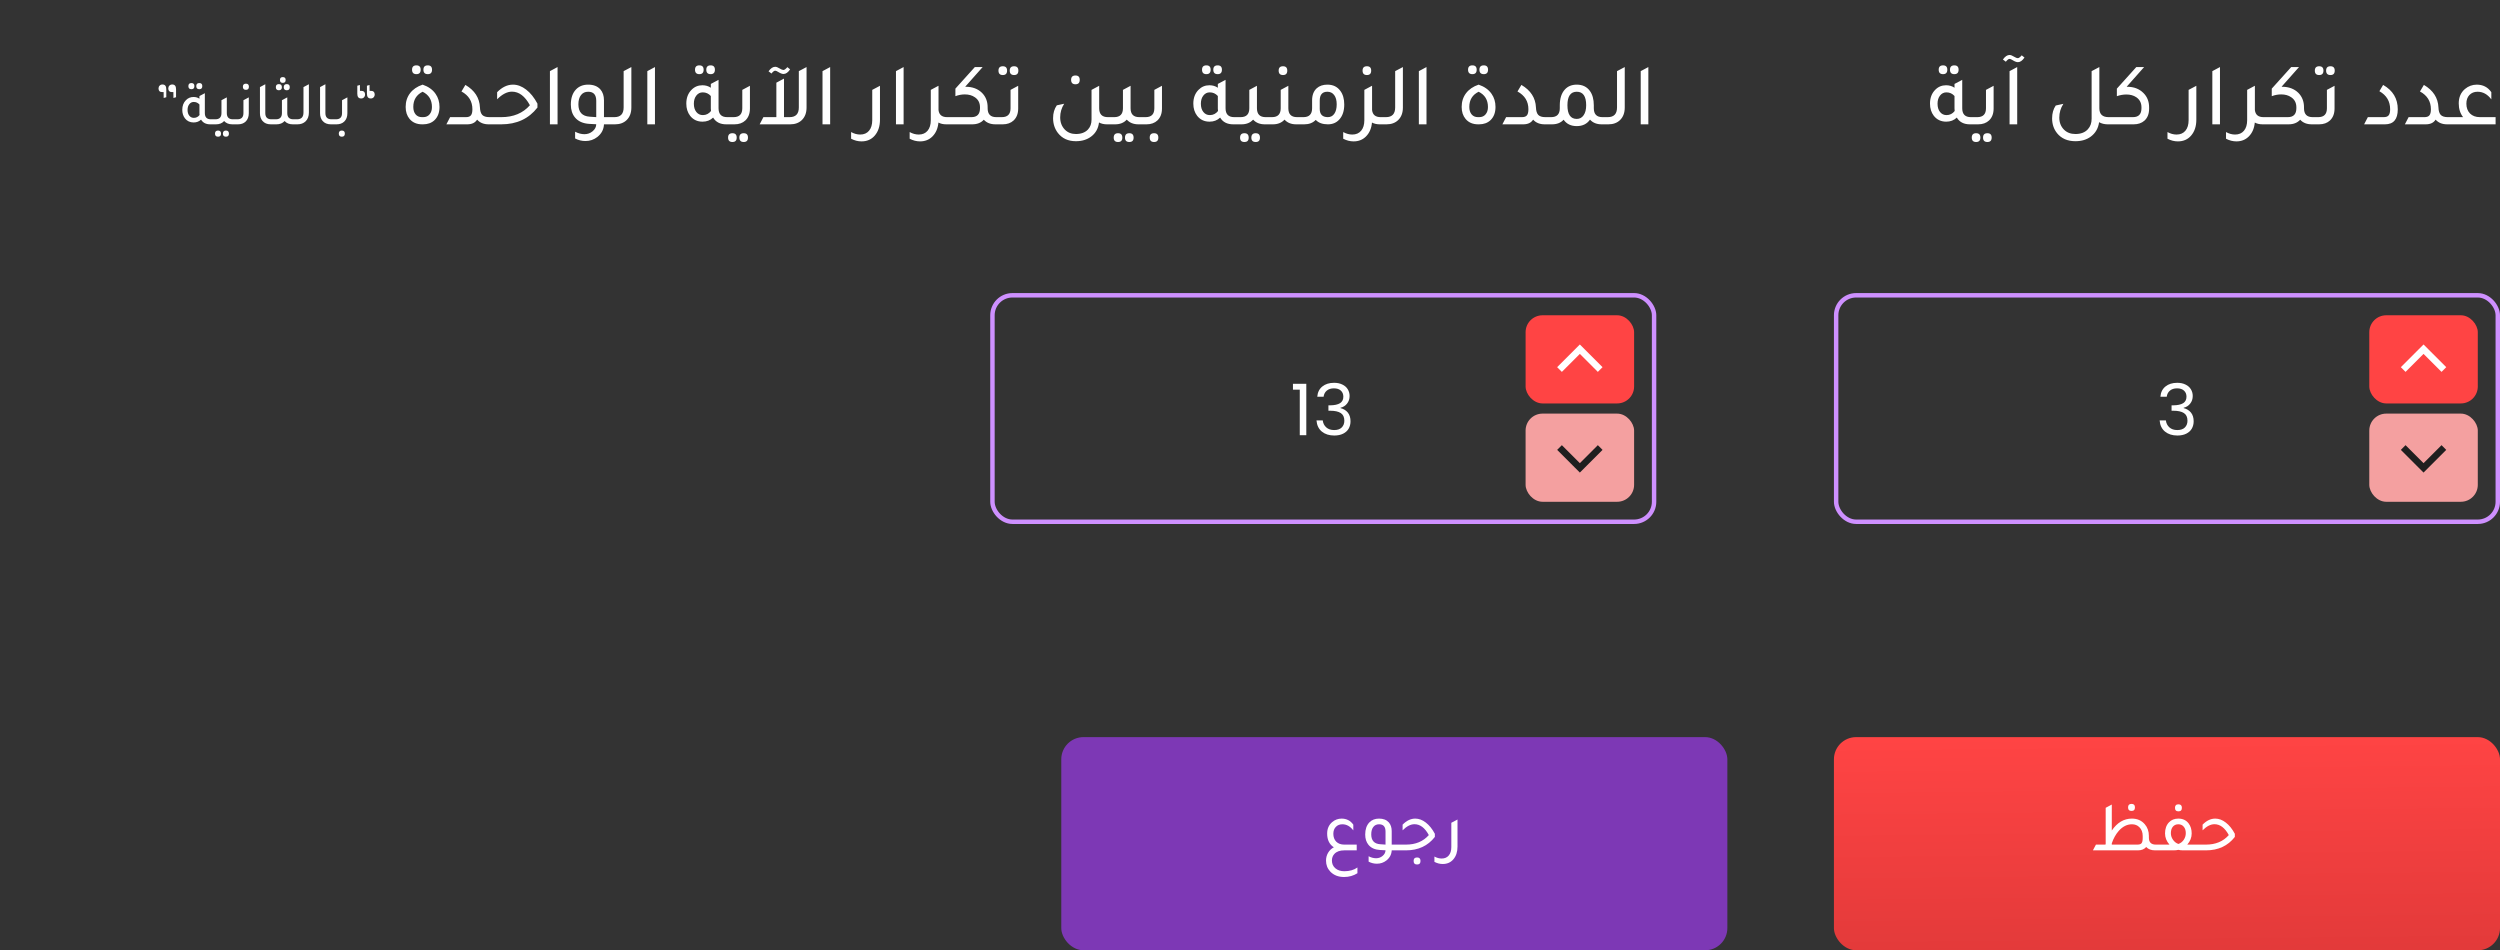 <svg width="563" height="214" viewBox="0 0 563 214" fill="none" xmlns="http://www.w3.org/2000/svg">
<rect x="0" y="0" width="563" height="214" fill="#333333" stroke="none"/>
<path d="M36.497 20.734C35.984 20.734 35.718 20.468 35.699 19.936C35.699 19.675 35.779 19.46 35.937 19.292C36.105 19.115 36.32 19.026 36.581 19.026C37.16 19.026 37.449 19.381 37.449 20.09V21.896L36.861 22.064L36.847 20.734H36.497ZM38.695 20.734C38.182 20.734 37.916 20.468 37.897 19.936C37.897 19.675 37.977 19.46 38.135 19.292C38.303 19.115 38.518 19.026 38.779 19.026C39.358 19.026 39.647 19.381 39.647 20.09V21.896L39.059 22.064L39.045 20.734H38.695ZM43.107 20.09C42.65 20.09 42.421 19.857 42.421 19.39C42.421 18.933 42.65 18.704 43.107 18.704C43.555 18.704 43.779 18.933 43.779 19.39C43.779 19.857 43.555 20.09 43.107 20.09ZM44.885 20.09C44.428 20.09 44.199 19.857 44.199 19.39C44.199 18.933 44.428 18.704 44.885 18.704C45.333 18.704 45.557 18.933 45.557 19.39C45.557 19.857 45.333 20.09 44.885 20.09ZM47.489 26.866H48.413V28H47.349C46.388 28 45.697 27.645 45.277 26.936C44.829 27.365 44.274 27.58 43.611 27.58C42.79 27.58 42.136 27.272 41.651 26.656C41.25 26.133 41.049 25.494 41.049 24.738C41.049 23.833 41.324 23.105 41.875 22.554C42.342 22.078 42.911 21.84 43.583 21.84C44.096 21.84 44.54 21.971 44.913 22.232V21.63L46.131 20.986V25.466C46.131 26.399 46.584 26.866 47.489 26.866ZM44.913 23.534C44.568 23.151 44.143 22.96 43.639 22.96C43.228 22.96 42.892 23.128 42.631 23.464C42.37 23.791 42.239 24.22 42.239 24.752C42.239 25.293 42.37 25.727 42.631 26.054C42.892 26.381 43.233 26.544 43.653 26.544C44.176 26.544 44.605 26.329 44.941 25.9C44.922 25.732 44.913 25.601 44.913 25.508V23.534ZM52.45 26.866H53.374V28H52.31C51.535 28 50.924 27.753 50.476 27.258C50.028 27.753 49.417 28 48.642 28H47.578V26.866H48.502C49.417 26.866 49.874 26.399 49.874 25.466V22.568L51.078 21.924V25.466C51.078 26.399 51.535 26.866 52.45 26.866ZM49.104 29.4C49.552 29.4 49.776 29.633 49.776 30.1C49.776 30.557 49.552 30.786 49.104 30.786C48.647 30.786 48.418 30.557 48.418 30.1C48.418 29.633 48.647 29.4 49.104 29.4ZM50.882 29.4C51.33 29.4 51.554 29.633 51.554 30.1C51.554 30.557 51.33 30.786 50.882 30.786C50.425 30.786 50.196 30.557 50.196 30.1C50.196 29.633 50.425 29.4 50.882 29.4ZM55.383 20.23C54.926 20.23 54.697 19.997 54.697 19.53C54.697 19.073 54.926 18.844 55.383 18.844C55.831 18.844 56.055 19.073 56.055 19.53C56.055 19.997 55.831 20.23 55.383 20.23ZM52.527 28V26.866H53.451C54.366 26.866 54.823 26.399 54.823 25.466V22.568L56.027 21.924V25.508C56.027 26.301 55.789 26.927 55.313 27.384C54.875 27.795 54.301 28 53.591 28H52.527ZM60.977 28C60.165 28 59.54 27.739 59.101 27.216C58.728 26.768 58.541 26.199 58.541 25.508V19.614L59.745 18.97V25.466C59.745 26.399 60.203 26.866 61.117 26.866H62.041V28H60.977ZM63.687 18.662C63.258 18.662 63.043 18.443 63.043 18.004C63.043 17.575 63.258 17.36 63.687 17.36C64.117 17.36 64.331 17.575 64.331 18.004C64.331 18.443 64.117 18.662 63.687 18.662ZM62.805 20.328C62.348 20.328 62.119 20.095 62.119 19.628C62.119 19.171 62.348 18.942 62.805 18.942C63.253 18.942 63.477 19.171 63.477 19.628C63.477 20.095 63.253 20.328 62.805 20.328ZM63.897 19.628C63.897 19.171 64.126 18.942 64.583 18.942C65.031 18.942 65.255 19.171 65.255 19.628C65.255 20.095 65.031 20.328 64.583 20.328C64.126 20.328 63.897 20.095 63.897 19.628ZM66.067 26.866H66.991V28H65.927C65.153 28 64.541 27.753 64.093 27.258C63.645 27.753 63.034 28 62.259 28H61.195V26.866H62.119C63.034 26.866 63.491 26.399 63.491 25.466V22.568L64.695 21.924V25.466C64.695 26.399 65.153 26.866 66.067 26.866ZM66.144 28V26.866H66.886C67.857 26.866 68.343 26.357 68.343 25.34V19.614L69.561 18.97V25.354C69.561 26.185 69.313 26.843 68.819 27.328C68.352 27.776 67.74 28 66.984 28H66.144ZM74.512 28C73.7 28 73.075 27.739 72.636 27.216C72.263 26.768 72.076 26.199 72.076 25.508V19.614L73.28 18.97V25.466C73.28 26.399 73.738 26.866 74.652 26.866H75.576V28H74.512ZM74.73 28V26.866H75.654C76.569 26.866 77.026 26.399 77.026 25.466V22.568L78.23 21.924V25.508C78.23 26.301 77.992 26.927 77.516 27.384C77.078 27.795 76.504 28 75.794 28H74.73ZM76.984 30.786C76.527 30.786 76.298 30.553 76.298 30.086C76.298 29.629 76.527 29.4 76.984 29.4C77.432 29.4 77.656 29.629 77.656 30.086C77.656 30.553 77.432 30.786 76.984 30.786ZM81.416 20.468C81.93 20.468 82.196 20.734 82.214 21.266C82.214 21.527 82.13 21.747 81.962 21.924C81.804 22.092 81.594 22.176 81.332 22.176C80.754 22.176 80.464 21.821 80.464 21.112V19.306L81.052 19.138L81.066 20.468H81.416ZM83.586 20.468C84.1 20.468 84.366 20.734 84.384 21.266C84.384 21.527 84.3 21.747 84.132 21.924C83.974 22.092 83.764 22.176 83.502 22.176C82.924 22.176 82.634 21.821 82.634 21.112V19.306L83.222 19.138L83.236 20.468H83.586ZM93.775 16.7C93.121 16.7 92.794 16.367 92.794 15.7C92.794 15.047 93.121 14.72 93.775 14.72C94.415 14.72 94.734 15.047 94.734 15.7C94.734 16.367 94.415 16.7 93.775 16.7ZM96.335 16.7C95.681 16.7 95.355 16.367 95.355 15.7C95.355 15.047 95.681 14.72 96.335 14.72C96.975 14.72 97.294 15.047 97.294 15.7C97.294 16.367 96.975 16.7 96.335 16.7ZM95.075 28C93.861 28 92.915 27.593 92.234 26.78C91.648 26.073 91.355 25.173 91.355 24.08C91.355 22.893 91.681 21.867 92.335 21C93.001 20.12 93.948 19.473 95.174 19.06C96.468 19.5 97.441 20.193 98.094 21.14C98.681 21.98 98.975 22.96 98.975 24.08C98.975 25.347 98.601 26.34 97.855 27.06C97.188 27.687 96.328 28 95.275 28H95.075ZM95.014 26.38H95.314C95.915 26.38 96.388 26.173 96.734 25.76C97.094 25.347 97.275 24.793 97.275 24.1C97.275 22.5 96.575 21.353 95.174 20.66C93.775 21.353 93.075 22.493 93.075 24.08C93.075 24.787 93.248 25.347 93.594 25.76C93.941 26.173 94.415 26.38 95.014 26.38ZM100.524 28L101.364 26.38H104.924C105.458 26.38 105.831 26.247 106.044 25.98C106.271 25.713 106.384 25.253 106.384 24.6C106.384 22.827 105.564 21.493 103.924 20.6L104.804 19.12C106.898 20.347 107.991 22.04 108.084 24.2C108.111 24.973 108.284 25.533 108.604 25.88C108.938 26.213 109.464 26.38 110.184 26.38H111.364V28H110.044C108.938 28 108.071 27.647 107.444 26.94C107.004 27.647 106.264 28 105.224 28H100.524ZM110.173 28V26.38H112.913C115.62 26.38 117.76 25.487 119.333 23.7C118.227 21.66 116.88 20.64 115.293 20.64C114.213 20.64 113.1 21.213 111.953 22.36V20.76C113.073 19.627 114.26 19.06 115.513 19.06C116.54 19.06 117.533 19.433 118.493 20.18C119.453 20.913 120.3 21.967 121.033 23.34V24.22C119.073 26.74 116.36 28 112.893 28H110.173ZM123.843 28V16.02L125.563 15.1V28H123.843ZM138.495 26.38V28H136.015C135.962 29.147 135.469 30.093 134.535 30.84C133.749 31.453 132.855 31.76 131.855 31.76C131.029 31.76 130.249 31.567 129.515 31.18V29.66C130.222 30.033 130.922 30.22 131.615 30.22C132.322 30.22 132.935 30 133.455 29.56C133.989 29.12 134.262 28.593 134.275 27.98C133.582 27.953 133.069 27.927 132.735 27.9C131.295 27.82 130.209 27.333 129.475 26.44C128.862 25.693 128.555 24.727 128.555 23.54C128.555 22.087 128.942 20.953 129.715 20.14C130.409 19.42 131.322 19.06 132.455 19.06C133.642 19.06 134.555 19.413 135.195 20.12C135.742 20.747 136.015 21.567 136.015 22.58V26.38H138.495ZM134.275 22.7C134.275 21.34 133.669 20.66 132.455 20.66C131.762 20.66 131.222 20.913 130.835 21.42C130.449 21.913 130.255 22.607 130.255 23.5C130.255 25.247 131.109 26.173 132.815 26.28C133.135 26.32 133.622 26.353 134.275 26.38V22.7ZM137.302 28V26.38H138.362C139.749 26.38 140.442 25.653 140.442 24.2V16.02L142.182 15.1V24.22C142.182 25.407 141.829 26.347 141.122 27.04C140.456 27.68 139.582 28 138.502 28H137.302ZM145.777 28V16.02L147.497 15.1V28H145.777ZM157.497 16.7C156.844 16.7 156.517 16.367 156.517 15.7C156.517 15.047 156.844 14.72 157.497 14.72C158.137 14.72 158.457 15.047 158.457 15.7C158.457 16.367 158.137 16.7 157.497 16.7ZM160.037 16.7C159.384 16.7 159.057 16.367 159.057 15.7C159.057 15.047 159.384 14.72 160.037 14.72C160.677 14.72 160.997 15.047 160.997 15.7C160.997 16.367 160.677 16.7 160.037 16.7ZM163.757 26.38H165.077V28H163.557C162.184 28 161.197 27.493 160.597 26.48C159.957 27.093 159.164 27.4 158.217 27.4C157.044 27.4 156.11 26.96 155.417 26.08C154.844 25.333 154.557 24.42 154.557 23.34C154.557 22.047 154.95 21.007 155.737 20.22C156.404 19.54 157.217 19.2 158.177 19.2C158.91 19.2 159.544 19.387 160.077 19.76V18.9L161.817 17.98V24.38C161.817 25.713 162.464 26.38 163.757 26.38ZM160.077 21.62C159.584 21.073 158.977 20.8 158.257 20.8C157.67 20.8 157.19 21.04 156.817 21.52C156.444 21.987 156.257 22.6 156.257 23.36C156.257 24.133 156.444 24.753 156.817 25.22C157.19 25.687 157.677 25.92 158.277 25.92C159.024 25.92 159.637 25.613 160.117 25C160.09 24.76 160.077 24.573 160.077 24.44V21.62ZM163.884 28V26.38H165.204C166.511 26.38 167.164 25.713 167.164 24.38V20.24L168.884 19.32V24.44C168.884 25.573 168.544 26.467 167.864 27.12C167.238 27.707 166.418 28 165.404 28H163.884ZM164.944 31.98C164.291 31.98 163.964 31.647 163.964 30.98C163.964 30.327 164.291 30 164.944 30C165.584 30 165.904 30.327 165.904 30.98C165.904 31.647 165.584 31.98 164.944 31.98ZM167.484 31.98C166.831 31.98 166.504 31.647 166.504 30.98C166.504 30.327 166.831 30 167.484 30C168.124 30 168.444 30.327 168.444 30.98C168.444 31.647 168.124 31.98 167.484 31.98ZM177.936 15.62C177.469 16.313 176.976 16.66 176.456 16.66C176.149 16.66 175.769 16.52 175.316 16.24C174.982 16.027 174.736 15.92 174.576 15.92C174.349 15.92 174.069 16.133 173.736 16.56L173.076 16.06C173.556 15.38 174.056 15.04 174.576 15.04C174.842 15.04 175.189 15.173 175.616 15.44C175.962 15.653 176.236 15.76 176.436 15.76C176.649 15.76 176.942 15.547 177.316 15.12L177.936 15.62ZM179.896 16.02L181.636 15.1V24.22C181.636 25.407 181.282 26.347 180.576 27.04C179.909 27.68 179.036 28 177.956 28H171.076L171.916 26.38H174.836V18.62L176.556 17.7V26.38H177.816C179.202 26.38 179.896 25.653 179.896 24.2V16.02ZM185.23 28V16.02L186.95 15.1V28H185.23ZM198.17 26.94C198.17 28.433 197.777 29.633 196.99 30.54C196.243 31.407 195.25 31.84 194.01 31.84C193.21 31.84 192.43 31.64 191.67 31.24V29.74C192.35 30.113 193.03 30.3 193.71 30.3C194.563 30.3 195.23 30.013 195.71 29.44C196.19 28.867 196.43 28.073 196.43 27.06V20.24L198.17 19.32V26.94ZM201.773 28V16.02L203.493 15.1V28H201.773ZM213.294 26.38H214.614V28H213.094C212.414 28 211.827 27.867 211.334 27.6C211.214 28.92 210.754 29.973 209.954 30.76C209.22 31.48 208.3 31.84 207.194 31.84C206.394 31.84 205.614 31.64 204.854 31.24V29.74C205.534 30.113 206.214 30.3 206.894 30.3C207.747 30.3 208.414 30.013 208.894 29.44C209.374 28.867 209.614 28.073 209.614 27.06V20.24L211.334 19.32V19.34L211.354 19.32V24.78C211.474 25.847 212.12 26.38 213.294 26.38ZM224.356 26.38H225.496V28H224.176C223.056 28 222.182 27.653 221.556 26.96C220.929 27.653 220.056 28 218.936 28H213.416V26.38H218.776C220.056 26.38 220.696 25.707 220.696 24.36V24.18C220.696 23.18 220.309 22.42 219.536 21.9C218.922 21.473 218.169 21.26 217.276 21.26C216.569 21.26 215.862 21.393 215.156 21.66V19.96L219.536 15.1H221.296L217.356 19.54C217.369 19.54 217.389 19.54 217.416 19.54C217.442 19.54 217.462 19.54 217.476 19.54C218.996 19.54 220.222 20 221.156 20.92C221.996 21.773 222.416 22.853 222.416 24.16V24.38C222.416 25.713 223.062 26.38 224.356 26.38ZM225.835 16.9C225.181 16.9 224.855 16.567 224.855 15.9C224.855 15.247 225.181 14.92 225.835 14.92C226.475 14.92 226.795 15.247 226.795 15.9C226.795 16.567 226.475 16.9 225.835 16.9ZM228.375 16.9C227.721 16.9 227.395 16.567 227.395 15.9C227.395 15.247 227.721 14.92 228.375 14.92C229.015 14.92 229.335 15.247 229.335 15.9C229.335 16.567 229.015 16.9 228.375 16.9ZM224.295 28V26.38H225.615C226.921 26.38 227.575 25.713 227.575 24.38V20.24L229.295 19.32V24.44C229.295 25.573 228.955 26.467 228.275 27.12C227.648 27.707 226.828 28 225.815 28H224.295ZM242.194 18.98C241.541 18.98 241.214 18.647 241.214 17.98C241.214 17.327 241.541 17 242.194 17C242.834 17 243.154 17.327 243.154 17.98C243.154 18.647 242.834 18.98 242.194 18.98ZM249.494 26.38H250.814V28H249.294C248.601 28 248.001 27.86 247.494 27.58C247.334 28.94 246.741 30 245.714 30.76C244.794 31.453 243.654 31.8 242.294 31.8C240.561 31.8 239.214 31.187 238.254 29.96C237.521 29.013 237.154 27.893 237.154 26.6C237.154 25.48 237.434 24.52 237.994 23.72L239.654 23.36C239.054 24.307 238.754 25.327 238.754 26.42C238.754 27.54 239.101 28.46 239.794 29.18C240.447 29.847 241.281 30.18 242.294 30.18C243.467 30.18 244.374 29.84 245.014 29.16C245.547 28.587 245.814 27.84 245.814 26.92V20.24L247.534 19.32V24.38C247.534 25.713 248.187 26.38 249.494 26.38ZM256.567 26.38H257.887V28H256.367C255.26 28 254.387 27.647 253.747 26.94C253.107 27.647 252.234 28 251.127 28H249.607V26.38H250.927C252.234 26.38 252.887 25.713 252.887 24.38V20.24L254.607 19.32V24.38C254.607 25.713 255.26 26.38 256.567 26.38ZM251.787 30C252.427 30 252.747 30.333 252.747 31C252.747 31.653 252.427 31.98 251.787 31.98C251.134 31.98 250.807 31.653 250.807 31C250.807 30.333 251.134 30 251.787 30ZM254.327 30C254.967 30 255.287 30.333 255.287 31C255.287 31.653 254.967 31.98 254.327 31.98C253.674 31.98 253.347 31.653 253.347 31C253.347 30.333 253.674 30 254.327 30ZM256.677 28V26.38H257.997C259.304 26.38 259.957 25.713 259.957 24.38V20.24L261.677 19.32V24.44C261.677 25.573 261.337 26.467 260.657 27.12C260.031 27.707 259.211 28 258.197 28H256.677ZM259.897 31.98C259.244 31.98 258.917 31.647 258.917 30.98C258.917 30.327 259.244 30 259.897 30C260.537 30 260.857 30.327 260.857 30.98C260.857 31.647 260.537 31.98 259.897 31.98ZM271.677 16.7C271.023 16.7 270.697 16.367 270.697 15.7C270.697 15.047 271.023 14.72 271.677 14.72C272.317 14.72 272.637 15.047 272.637 15.7C272.637 16.367 272.317 16.7 271.677 16.7ZM274.217 16.7C273.563 16.7 273.237 16.367 273.237 15.7C273.237 15.047 273.563 14.72 274.217 14.72C274.857 14.72 275.177 15.047 275.177 15.7C275.177 16.367 274.857 16.7 274.217 16.7ZM277.937 26.38H279.257V28H277.737C276.363 28 275.377 27.493 274.777 26.48C274.137 27.093 273.343 27.4 272.397 27.4C271.223 27.4 270.29 26.96 269.597 26.08C269.023 25.333 268.737 24.42 268.737 23.34C268.737 22.047 269.13 21.007 269.917 20.22C270.583 19.54 271.397 19.2 272.357 19.2C273.09 19.2 273.723 19.387 274.257 19.76V18.9L275.997 17.98V24.38C275.997 25.713 276.643 26.38 277.937 26.38ZM274.257 21.62C273.763 21.073 273.157 20.8 272.437 20.8C271.85 20.8 271.37 21.04 270.997 21.52C270.623 21.987 270.437 22.6 270.437 23.36C270.437 24.133 270.623 24.753 270.997 25.22C271.37 25.687 271.857 25.92 272.457 25.92C273.203 25.92 273.817 25.613 274.297 25C274.27 24.76 274.257 24.573 274.257 24.44V21.62ZM285.024 26.38H286.344V28H284.824C283.717 28 282.844 27.647 282.204 26.94C281.564 27.647 280.691 28 279.584 28H278.064V26.38H279.384C280.691 26.38 281.344 25.713 281.344 24.38V20.24L283.064 19.32V24.38C283.064 25.713 283.717 26.38 285.024 26.38ZM280.244 30C280.884 30 281.204 30.333 281.204 31C281.204 31.653 280.884 31.98 280.244 31.98C279.591 31.98 279.264 31.653 279.264 31C279.264 30.333 279.591 30 280.244 30ZM282.784 30C283.424 30 283.744 30.333 283.744 31C283.744 31.653 283.424 31.98 282.784 31.98C282.131 31.98 281.804 31.653 281.804 31C281.804 30.333 282.131 30 282.784 30ZM288.934 16.9C288.281 16.9 287.954 16.567 287.954 15.9C287.954 15.247 288.281 14.92 288.934 14.92C289.574 14.92 289.894 15.247 289.894 15.9C289.894 16.567 289.574 16.9 288.934 16.9ZM292.094 26.38H293.414V28H291.894C290.788 28 289.914 27.647 289.274 26.94C288.634 27.647 287.761 28 286.654 28H285.134V26.38H286.454C287.761 26.38 288.414 25.713 288.414 24.38V20.24L290.134 19.32V24.38C290.134 25.713 290.788 26.38 292.094 26.38ZM295.485 22.58C295.485 21.42 295.831 20.52 296.525 19.88C297.138 19.333 297.938 19.06 298.925 19.06C300.191 19.06 301.165 19.527 301.845 20.46C302.431 21.247 302.725 22.273 302.725 23.54C302.725 24.98 302.351 26.107 301.605 26.92C300.951 27.64 300.098 28 299.045 28C297.845 28 296.931 27.667 296.305 27C295.665 27.667 294.805 28 293.725 28H292.205V26.38H293.525C294.831 26.38 295.485 25.713 295.485 24.38V22.58ZM297.205 24.52C297.205 25.76 297.811 26.38 299.025 26.38C299.651 26.38 300.138 26.127 300.485 25.62C300.845 25.113 301.025 24.407 301.025 23.5C301.025 22.607 300.838 21.913 300.465 21.42C300.091 20.913 299.578 20.66 298.925 20.66C297.778 20.66 297.205 21.327 297.205 22.66V24.52ZM307.83 16.9C307.177 16.9 306.85 16.567 306.85 15.9C306.85 15.247 307.177 14.92 307.83 14.92C308.47 14.92 308.79 15.247 308.79 15.9C308.79 16.567 308.47 16.9 307.83 16.9ZM310.93 26.38H312.25V28H310.73C310.05 28 309.464 27.867 308.97 27.6C308.85 28.92 308.39 29.973 307.59 30.76C306.857 31.48 305.937 31.84 304.83 31.84C304.03 31.84 303.25 31.64 302.49 31.24V29.74C303.17 30.113 303.85 30.3 304.53 30.3C305.384 30.3 306.05 30.013 306.53 29.44C307.01 28.867 307.25 28.073 307.25 27.06V20.24L308.97 19.32V19.34L308.99 19.32V24.78C309.11 25.847 309.757 26.38 310.93 26.38ZM311.052 28V26.38H312.112C313.499 26.38 314.192 25.653 314.192 24.2V16.02L315.932 15.1V24.22C315.932 25.407 315.579 26.347 314.872 27.04C314.206 27.68 313.332 28 312.252 28H311.052ZM319.527 28V16.02L321.247 15.1V28H319.527ZM331.587 16.7C330.934 16.7 330.607 16.367 330.607 15.7C330.607 15.047 330.934 14.72 331.587 14.72C332.227 14.72 332.547 15.047 332.547 15.7C332.547 16.367 332.227 16.7 331.587 16.7ZM334.147 16.7C333.494 16.7 333.167 16.367 333.167 15.7C333.167 15.047 333.494 14.72 334.147 14.72C334.787 14.72 335.107 15.047 335.107 15.7C335.107 16.367 334.787 16.7 334.147 16.7ZM332.887 28C331.674 28 330.727 27.593 330.047 26.78C329.46 26.073 329.167 25.173 329.167 24.08C329.167 22.893 329.494 21.867 330.147 21C330.814 20.12 331.76 19.473 332.987 19.06C334.28 19.5 335.254 20.193 335.907 21.14C336.494 21.98 336.787 22.96 336.787 24.08C336.787 25.347 336.414 26.34 335.667 27.06C335 27.687 334.14 28 333.087 28H332.887ZM332.827 26.38H333.127C333.727 26.38 334.2 26.173 334.547 25.76C334.907 25.347 335.087 24.793 335.087 24.1C335.087 22.5 334.387 21.353 332.987 20.66C331.587 21.353 330.887 22.493 330.887 24.08C330.887 24.787 331.06 25.347 331.407 25.76C331.754 26.173 332.227 26.38 332.827 26.38ZM338.337 28L339.177 26.38H342.737C343.27 26.38 343.643 26.247 343.857 25.98C344.083 25.713 344.197 25.253 344.197 24.6C344.197 22.827 343.377 21.493 341.737 20.6L342.617 19.12C344.71 20.347 345.803 22.04 345.897 24.2C345.923 24.973 346.097 25.533 346.417 25.88C346.75 26.213 347.277 26.38 347.997 26.38H349.177V28H347.857C346.75 28 345.883 27.647 345.257 26.94C344.817 27.647 344.077 28 343.037 28H338.337ZM360.866 26.38H362.206V28H360.686C359.579 28 358.706 27.647 358.066 26.94C357.386 27.913 356.393 28.4 355.086 28.4C353.779 28.4 352.793 27.92 352.126 26.96C351.499 27.653 350.626 28 349.506 28H347.986V26.38H349.306C350.613 26.38 351.266 25.713 351.266 24.38V23.72C351.266 22.173 351.646 20.987 352.406 20.16C353.073 19.427 353.966 19.06 355.086 19.06C356.366 19.06 357.353 19.533 358.046 20.48C358.633 21.293 358.926 22.373 358.926 23.72V24.38C358.926 25.713 359.573 26.38 360.866 26.38ZM355.086 26.78C355.739 26.78 356.253 26.507 356.626 25.96C357.013 25.413 357.206 24.66 357.206 23.7C357.206 21.673 356.499 20.66 355.086 20.66C353.686 20.66 352.986 21.673 352.986 23.7C352.986 25.753 353.686 26.78 355.086 26.78ZM361.013 28V26.38H362.073C363.46 26.38 364.153 25.653 364.153 24.2V16.02L365.893 15.1V24.22C365.893 25.407 365.54 26.347 364.833 27.04C364.167 27.68 363.293 28 362.213 28H361.013ZM369.488 28V16.02L371.208 15.1V28H369.488Z" fill="white"/>
<rect x="223.5" y="66.5" width="149" height="51" rx="4.5" stroke="#CE90FF"/>
<path d="M291.172 87.76V86.432H294.18V98H292.708V87.76H291.172ZM296.649 89.344C296.723 88.363 297.102 87.595 297.785 87.04C298.467 86.485 299.353 86.208 300.441 86.208C301.166 86.208 301.79 86.341 302.313 86.608C302.846 86.864 303.246 87.216 303.513 87.664C303.79 88.112 303.929 88.619 303.929 89.184C303.929 89.845 303.737 90.416 303.353 90.896C302.979 91.376 302.489 91.685 301.881 91.824V91.904C302.574 92.075 303.123 92.411 303.529 92.912C303.934 93.413 304.137 94.069 304.137 94.88C304.137 95.488 303.998 96.037 303.721 96.528C303.443 97.008 303.027 97.387 302.473 97.664C301.918 97.941 301.251 98.08 300.473 98.08C299.342 98.08 298.414 97.787 297.689 97.2C296.963 96.603 296.558 95.76 296.473 94.672H297.881C297.955 95.312 298.217 95.835 298.665 96.24C299.113 96.645 299.71 96.848 300.457 96.848C301.203 96.848 301.769 96.656 302.153 96.272C302.547 95.877 302.745 95.371 302.745 94.752C302.745 93.952 302.478 93.376 301.945 93.024C301.411 92.672 300.606 92.496 299.529 92.496H299.161V91.28H299.545C300.526 91.269 301.267 91.109 301.769 90.8C302.27 90.48 302.521 89.989 302.521 89.328C302.521 88.763 302.334 88.309 301.961 87.968C301.598 87.627 301.075 87.456 300.393 87.456C299.731 87.456 299.198 87.627 298.793 87.968C298.387 88.309 298.147 88.768 298.073 89.344H296.649Z" fill="white"/>
<rect x="343.564" y="71" width="24.436" height="19.855" rx="3.818" fill="#FF4444"/>
<path d="M351.2 83.218L355.782 78.636L360.364 83.218" stroke="white" stroke-width="1.5"/>
<rect x="368" y="113" width="24.436" height="19.855" rx="3.818" transform="rotate(-180 368 113)" fill="#F4A0A0"/>
<path d="M360.364 100.782L355.782 105.364L351.2 100.782" stroke="#1F1F1F" stroke-width="1.5"/>
<path d="M437.575 16.7C436.922 16.7 436.595 16.367 436.595 15.7C436.595 15.047 436.922 14.72 437.575 14.72C438.215 14.72 438.535 15.047 438.535 15.7C438.535 16.367 438.215 16.7 437.575 16.7ZM440.115 16.7C439.462 16.7 439.135 16.367 439.135 15.7C439.135 15.047 439.462 14.72 440.115 14.72C440.755 14.72 441.075 15.047 441.075 15.7C441.075 16.367 440.755 16.7 440.115 16.7ZM443.835 26.38H445.155V28H443.635C442.262 28 441.275 27.493 440.675 26.48C440.035 27.093 439.242 27.4 438.295 27.4C437.122 27.4 436.188 26.96 435.495 26.08C434.922 25.333 434.635 24.42 434.635 23.34C434.635 22.047 435.028 21.007 435.815 20.22C436.482 19.54 437.295 19.2 438.255 19.2C438.988 19.2 439.622 19.387 440.155 19.76V18.9L441.895 17.98V24.38C441.895 25.713 442.542 26.38 443.835 26.38ZM440.155 21.62C439.662 21.073 439.055 20.8 438.335 20.8C437.748 20.8 437.268 21.04 436.895 21.52C436.522 21.987 436.335 22.6 436.335 23.36C436.335 24.133 436.522 24.753 436.895 25.22C437.268 25.687 437.755 25.92 438.355 25.92C439.102 25.92 439.715 25.613 440.195 25C440.168 24.76 440.155 24.573 440.155 24.44V21.62ZM443.962 28V26.38H445.283C446.589 26.38 447.243 25.713 447.243 24.38V20.24L448.963 19.32V24.44C448.963 25.573 448.623 26.467 447.943 27.12C447.316 27.707 446.496 28 445.483 28H443.962ZM445.023 31.98C444.369 31.98 444.042 31.647 444.042 30.98C444.042 30.327 444.369 30 445.023 30C445.663 30 445.983 30.327 445.983 30.98C445.983 31.647 445.663 31.98 445.023 31.98ZM447.563 31.98C446.909 31.98 446.583 31.647 446.583 30.98C446.583 30.327 446.909 30 447.563 30C448.203 30 448.523 30.327 448.523 30.98C448.523 31.647 448.203 31.98 447.563 31.98ZM455.914 12.96C455.447 13.653 454.954 14 454.434 14C454.127 14 453.747 13.86 453.294 13.58C452.961 13.367 452.714 13.26 452.554 13.26C452.327 13.26 452.047 13.473 451.714 13.9L451.054 13.4C451.534 12.72 452.034 12.38 452.554 12.38C452.821 12.38 453.167 12.513 453.594 12.78C453.941 12.993 454.214 13.1 454.414 13.1C454.627 13.1 454.921 12.887 455.294 12.46L455.914 12.96ZM452.554 28V16.02L454.274 15.1V28H452.554ZM474.854 26.38H476.174V28H474.654C473.934 28 473.288 27.84 472.714 27.52C472.528 28.893 471.908 29.973 470.854 30.76C469.921 31.453 468.768 31.8 467.394 31.8C465.608 31.8 464.228 31.2 463.254 30C462.508 29.067 462.134 27.953 462.134 26.66C462.134 25.527 462.408 24.56 462.954 23.76L464.674 23.38C464.061 24.327 463.754 25.36 463.754 26.48C463.754 27.587 464.108 28.493 464.814 29.2C465.468 29.853 466.328 30.18 467.394 30.18C468.608 30.18 469.541 29.82 470.194 29.1C470.754 28.487 471.034 27.7 471.034 26.74V16.02L472.774 15.1V24.38C472.774 25.713 473.468 26.38 474.854 26.38ZM478.918 19.54C478.931 19.54 478.951 19.54 478.978 19.54C479.005 19.54 479.025 19.54 479.038 19.54C480.545 19.54 481.765 20.007 482.698 20.94C483.551 21.78 483.978 22.853 483.978 24.16V24.5C483.978 25.647 483.625 26.54 482.918 27.18C482.291 27.727 481.485 28 480.498 28H474.978V26.38H480.338C481.618 26.38 482.258 25.707 482.258 24.36V24.18C482.258 23.193 481.871 22.433 481.098 21.9C480.485 21.487 479.738 21.28 478.858 21.28C478.151 21.28 477.438 21.407 476.718 21.66V19.96L481.098 15.1H482.858L478.918 19.54ZM494.615 26.94C494.615 28.433 494.222 29.633 493.435 30.54C492.689 31.407 491.695 31.84 490.455 31.84C489.655 31.84 488.875 31.64 488.115 31.24V29.74C488.795 30.113 489.475 30.3 490.155 30.3C491.009 30.3 491.675 30.013 492.155 29.44C492.635 28.867 492.875 28.073 492.875 27.06V20.24L494.615 19.32V26.94ZM498.218 28V16.02L499.938 15.1V28H498.218ZM509.739 26.38H511.059V28H509.539C508.859 28 508.272 27.867 507.779 27.6C507.659 28.92 507.199 29.973 506.399 30.76C505.666 31.48 504.746 31.84 503.639 31.84C502.839 31.84 502.059 31.64 501.299 31.24V29.74C501.979 30.113 502.659 30.3 503.339 30.3C504.192 30.3 504.859 30.013 505.339 29.44C505.819 28.867 506.059 28.073 506.059 27.06V20.24L507.779 19.32V19.34L507.799 19.32V24.78C507.919 25.847 508.566 26.38 509.739 26.38ZM520.801 26.38H521.941V28H520.621C519.501 28 518.628 27.653 518.001 26.96C517.374 27.653 516.501 28 515.381 28H509.861V26.38H515.221C516.501 26.38 517.141 25.707 517.141 24.36V24.18C517.141 23.18 516.754 22.42 515.981 21.9C515.368 21.473 514.614 21.26 513.721 21.26C513.014 21.26 512.308 21.393 511.601 21.66V19.96L515.981 15.1H517.741L513.801 19.54C513.814 19.54 513.834 19.54 513.861 19.54C513.888 19.54 513.908 19.54 513.921 19.54C515.441 19.54 516.668 20 517.601 20.92C518.441 21.773 518.861 22.853 518.861 24.16V24.38C518.861 25.713 519.508 26.38 520.801 26.38ZM522.28 16.9C521.627 16.9 521.3 16.567 521.3 15.9C521.3 15.247 521.627 14.92 522.28 14.92C522.92 14.92 523.24 15.247 523.24 15.9C523.24 16.567 522.92 16.9 522.28 16.9ZM524.82 16.9C524.167 16.9 523.84 16.567 523.84 15.9C523.84 15.247 524.167 14.92 524.82 14.92C525.46 14.92 525.78 15.247 525.78 15.9C525.78 16.567 525.46 16.9 524.82 16.9ZM520.74 28V26.38H522.06C523.367 26.38 524.02 25.713 524.02 24.38V20.24L525.74 19.32V24.44C525.74 25.573 525.4 26.467 524.72 27.12C524.093 27.707 523.273 28 522.26 28H520.74ZM532.399 28L533.239 26.38H536.799C537.333 26.38 537.706 26.247 537.919 25.98C538.146 25.713 538.259 25.253 538.259 24.6C538.259 22.813 537.453 21.46 535.839 20.54L536.679 19.12C538.879 20.373 539.979 22.207 539.979 24.62C539.979 26.873 539.019 28 537.099 28H532.399ZM541.579 28L542.419 26.38H545.979C546.512 26.38 546.886 26.247 547.099 25.98C547.326 25.713 547.439 25.253 547.439 24.6C547.439 22.827 546.619 21.493 544.979 20.6L545.859 19.12C547.952 20.347 549.046 22.04 549.139 24.2C549.166 24.973 549.339 25.533 549.659 25.88C549.992 26.213 550.519 26.38 551.239 26.38H552.419V28H551.099C549.992 28 549.126 27.647 548.499 26.94C548.059 27.647 547.319 28 546.279 28H541.579ZM562.008 26.38V28H551.228V26.38H554.688C554.035 25.54 553.708 24.507 553.708 23.28C553.708 21.92 554.175 20.84 555.108 20.04C555.868 19.4 556.748 19.073 557.748 19.06C559.161 19.06 560.261 19.627 561.048 20.76V22.38C560.195 21.233 559.161 20.66 557.948 20.66C557.188 20.66 556.575 20.907 556.108 21.4C555.655 21.88 555.428 22.527 555.428 23.34C555.428 24.26 555.701 25 556.248 25.56C556.808 26.107 557.548 26.38 558.468 26.38H562.008Z" fill="white"/>
<rect x="413.5" y="66.5" width="149" height="51" rx="4.5" stroke="#CE90FF"/>
<path d="M486.524 89.344C486.598 88.363 486.977 87.595 487.66 87.04C488.342 86.485 489.228 86.208 490.316 86.208C491.041 86.208 491.665 86.341 492.188 86.608C492.721 86.864 493.121 87.216 493.388 87.664C493.665 88.112 493.804 88.619 493.804 89.184C493.804 89.845 493.612 90.416 493.228 90.896C492.854 91.376 492.364 91.685 491.756 91.824V91.904C492.449 92.075 492.998 92.411 493.404 92.912C493.809 93.413 494.012 94.069 494.012 94.88C494.012 95.488 493.873 96.037 493.596 96.528C493.318 97.008 492.902 97.387 492.348 97.664C491.793 97.941 491.126 98.08 490.348 98.08C489.217 98.08 488.289 97.787 487.564 97.2C486.838 96.603 486.433 95.76 486.348 94.672H487.756C487.83 95.312 488.092 95.835 488.54 96.24C488.988 96.645 489.585 96.848 490.332 96.848C491.078 96.848 491.644 96.656 492.028 96.272C492.422 95.877 492.62 95.371 492.62 94.752C492.62 93.952 492.353 93.376 491.82 93.024C491.286 92.672 490.481 92.496 489.404 92.496H489.036V91.28H489.42C490.401 91.269 491.142 91.109 491.644 90.8C492.145 90.48 492.396 89.989 492.396 89.328C492.396 88.763 492.209 88.309 491.836 87.968C491.473 87.627 490.95 87.456 490.268 87.456C489.606 87.456 489.073 87.627 488.668 87.968C488.262 88.309 488.022 88.768 487.948 89.344H486.524Z" fill="white"/>
<rect x="533.564" y="71" width="24.436" height="19.855" rx="3.818" fill="#FF4444"/>
<path d="M541.2 83.218L545.782 78.636L550.364 83.218" stroke="white" stroke-width="1.5"/>
<rect x="558" y="113" width="24.436" height="19.855" rx="3.818" transform="rotate(-180 558 113)" fill="#F4A0A0"/>
<path d="M550.364 100.782L545.782 105.364L541.2 100.782" stroke="#1F1F1F" stroke-width="1.5"/>
<rect x="239" y="166" width="150" height="48" rx="5" fill="#7D38B5"/>
<path d="M305.692 196.652C304.796 197.217 303.793 197.5 302.684 197.5C301.404 197.5 300.375 197.1 299.596 196.3C298.945 195.617 298.62 194.785 298.62 193.804C298.62 193.164 298.775 192.577 299.084 192.044C299.404 191.511 299.836 191.1 300.38 190.812C299.377 190.161 298.876 189.132 298.876 187.724C298.876 186.636 299.255 185.772 300.012 185.132C300.609 184.62 301.313 184.359 302.124 184.348C303.233 184.348 304.113 184.801 304.764 185.708V187.004C304.071 186.087 303.249 185.628 302.3 185.628C301.692 185.628 301.201 185.825 300.828 186.22C300.455 186.604 300.268 187.121 300.268 187.772C300.268 188.508 300.487 189.1 300.924 189.548C301.372 189.985 301.964 190.204 302.7 190.204H305.532V191.5H302.732C301.74 191.5 300.999 191.767 300.508 192.3C300.135 192.695 299.948 193.191 299.948 193.788C299.948 194.513 300.204 195.095 300.716 195.532C301.239 195.98 301.921 196.204 302.764 196.204C303.948 196.193 304.924 195.911 305.692 195.356V196.652ZM315.396 190.204V191.5H313.412C313.37 192.417 312.975 193.175 312.228 193.772C311.599 194.263 310.884 194.508 310.084 194.508C309.423 194.508 308.799 194.353 308.212 194.044V192.828C308.778 193.127 309.338 193.276 309.892 193.276C310.458 193.276 310.948 193.1 311.364 192.748C311.791 192.396 312.01 191.975 312.02 191.484C311.466 191.463 311.055 191.441 310.788 191.42C309.636 191.356 308.767 190.967 308.18 190.252C307.69 189.655 307.444 188.881 307.444 187.932C307.444 186.769 307.754 185.863 308.372 185.212C308.927 184.636 309.658 184.348 310.564 184.348C311.514 184.348 312.244 184.631 312.756 185.196C313.194 185.697 313.412 186.353 313.412 187.164V190.204H315.396ZM312.02 187.26C312.02 186.172 311.535 185.628 310.564 185.628C310.01 185.628 309.578 185.831 309.268 186.236C308.959 186.631 308.804 187.185 308.804 187.9C308.804 189.297 309.487 190.039 310.852 190.124C311.108 190.156 311.498 190.183 312.02 190.204V187.26ZM314.442 191.5V190.204H316.634C318.799 190.204 320.511 189.489 321.77 188.06C320.885 186.428 319.807 185.612 318.538 185.612C317.674 185.612 316.783 186.071 315.866 186.988V185.708C316.762 184.801 317.711 184.348 318.714 184.348C319.535 184.348 320.33 184.647 321.098 185.244C321.866 185.831 322.543 186.673 323.13 187.772V188.476C321.562 190.492 319.391 191.5 316.618 191.5H314.442ZM319.13 194.684C318.607 194.684 318.346 194.417 318.346 193.884C318.346 193.361 318.607 193.1 319.13 193.1C319.642 193.1 319.898 193.361 319.898 193.884C319.898 194.417 319.642 194.684 319.13 194.684ZM328.23 190.652C328.23 191.847 327.915 192.807 327.286 193.532C326.689 194.225 325.894 194.572 324.902 194.572C324.262 194.572 323.638 194.412 323.03 194.092V192.892C323.574 193.191 324.118 193.34 324.662 193.34C325.345 193.34 325.878 193.111 326.262 192.652C326.646 192.193 326.838 191.559 326.838 190.748V185.292L328.23 184.556V190.652Z" fill="white"/>
<rect x="413" y="166" width="150" height="48" rx="5" fill="url(#paint0_linear_36_1742)"/>
<path d="M480.024 182.62C479.501 182.62 479.24 182.353 479.24 181.82C479.24 181.297 479.501 181.036 480.024 181.036C480.536 181.036 480.792 181.297 480.792 181.82C480.792 182.353 480.536 182.62 480.024 182.62ZM485.48 190.204H486.536V191.5H485.32C484.467 191.5 483.8 191.249 483.32 190.748C482.883 191.249 482.264 191.5 481.464 191.5H471.32L472.008 190.204H474.152L474.2 190.028V181.916L475.576 181.18V187.036C476.792 185.244 478.301 184.348 480.104 184.348C481.309 184.348 482.275 184.769 483 185.612C483.619 186.327 483.928 187.207 483.928 188.252V188.636C483.928 189.681 484.445 190.204 485.48 190.204ZM482.536 188.7V188.252C482.536 187.42 482.28 186.759 481.768 186.268C481.331 185.841 480.781 185.628 480.12 185.628C479.021 185.628 478.029 186.124 477.144 187.116C476.483 187.863 475.96 188.796 475.576 189.916V190.204H481.352C481.811 190.204 482.12 190.097 482.28 189.884C482.451 189.671 482.536 189.276 482.536 188.7ZM490.591 182.716C490.068 182.716 489.807 182.449 489.807 181.916C489.807 181.393 490.068 181.132 490.591 181.132C491.103 181.132 491.359 181.393 491.359 181.916C491.359 182.449 491.103 182.716 490.591 182.716ZM492.575 190.204H495.551V191.5H491.647C491.231 191.5 490.868 191.463 490.559 191.388C490.26 191.463 489.897 191.5 489.471 191.5H485.582V190.204H488.559C487.897 189.447 487.567 188.609 487.567 187.692C487.567 186.647 487.86 185.815 488.447 185.196C488.98 184.631 489.684 184.348 490.559 184.348C491.561 184.348 492.335 184.711 492.879 185.436C493.337 186.033 493.567 186.785 493.567 187.692C493.567 188.609 493.236 189.447 492.575 190.204ZM490.575 190.06C491.065 189.889 491.465 189.58 491.775 189.132C492.084 188.673 492.239 188.172 492.239 187.628C492.239 187.009 492.084 186.524 491.775 186.172C491.476 185.809 491.071 185.628 490.559 185.628C490.047 185.628 489.636 185.809 489.327 186.172C489.028 186.535 488.879 187.02 488.879 187.628C488.879 188.161 489.039 188.657 489.359 189.116C489.679 189.575 490.084 189.889 490.575 190.06ZM494.598 191.5V190.204H496.79C498.955 190.204 500.667 189.489 501.926 188.06C501.041 186.428 499.963 185.612 498.694 185.612C497.83 185.612 496.939 186.071 496.022 186.988V185.708C496.918 184.801 497.867 184.348 498.87 184.348C499.691 184.348 500.486 184.647 501.254 185.244C502.022 185.831 502.699 186.673 503.286 187.772V188.476C501.718 190.492 499.547 191.5 496.774 191.5H494.598Z" fill="white"/>
<defs>
<linearGradient id="paint0_linear_36_1742" x1="475" y1="214" x2="474.5" y2="166" gradientUnits="userSpaceOnUse">
<stop stop-color="#E33A3A"/>
<stop offset="1" stop-color="#FF4444"/>
</linearGradient>
</defs>
</svg>
